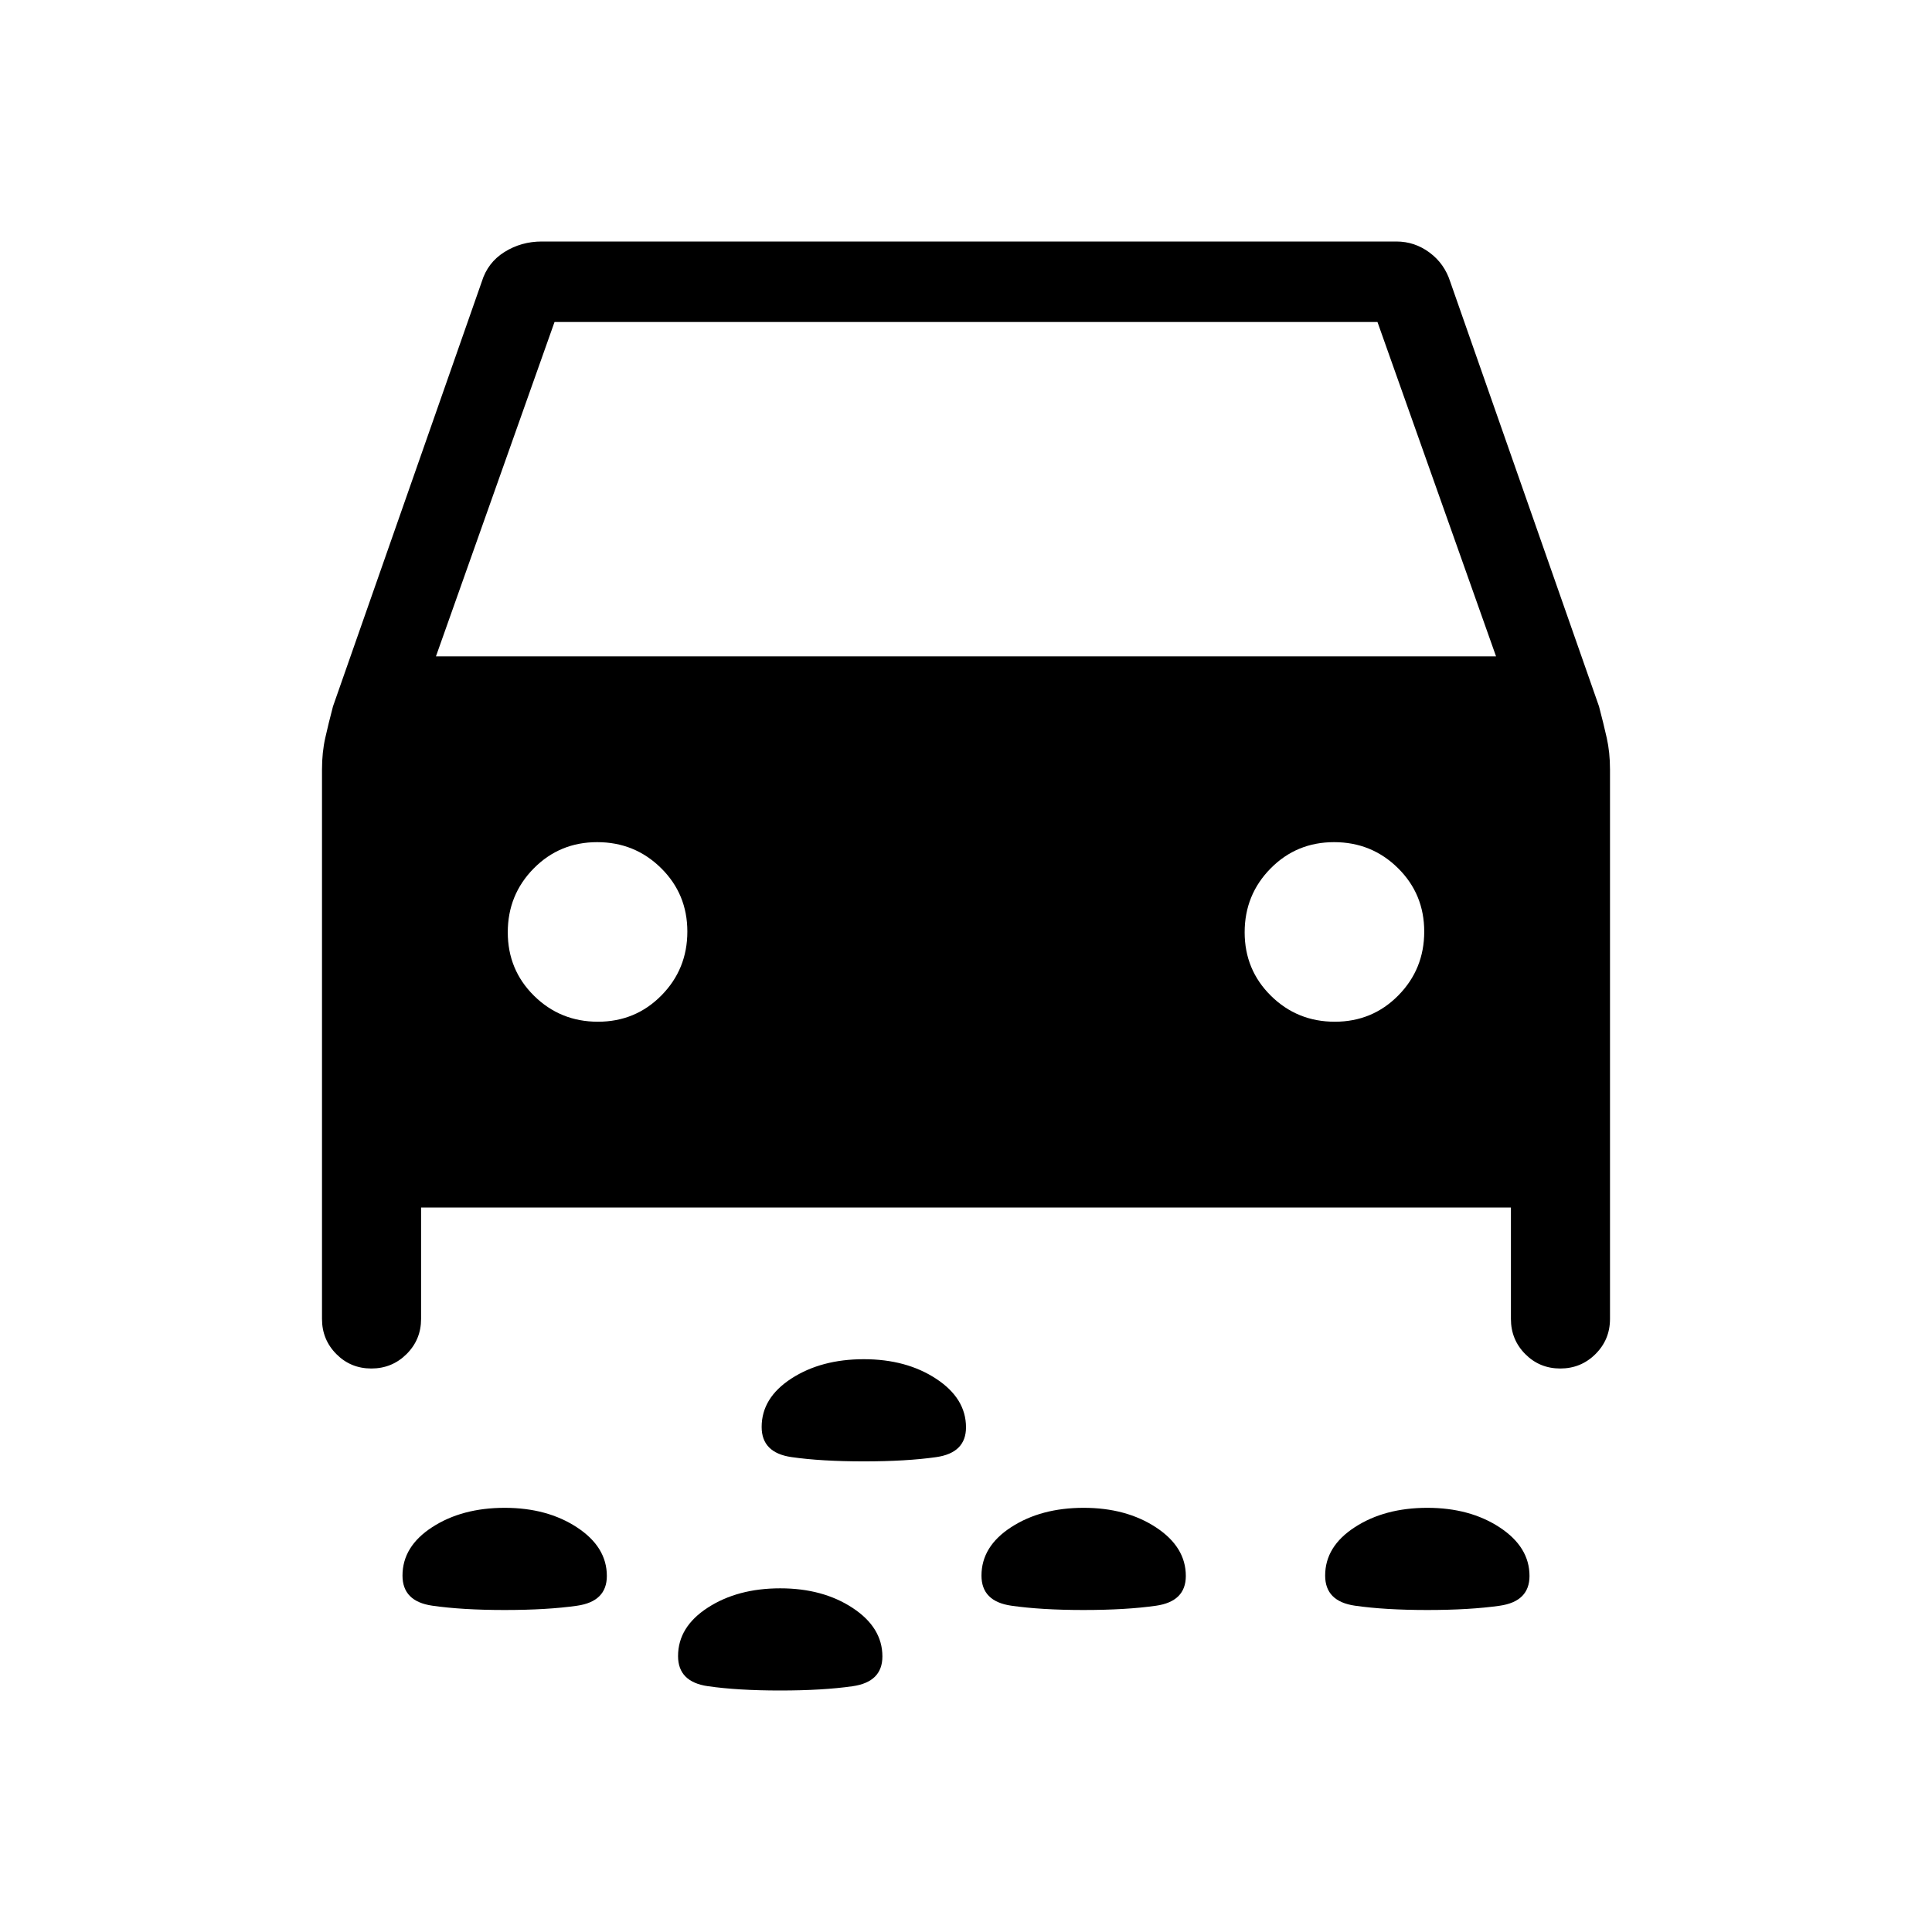 <svg xmlns="http://www.w3.org/2000/svg" height="24" viewBox="0 -960 960 960" width="24"><path d="M429.23-233.85q-21.15 0-35.96-2.13-14.81-2.14-14.81-14.96 0-14.52 14.81-24.1 14.81-9.58 35.96-9.58t35.96 9.74Q480-265.15 480-250.77q0 12.69-14.81 14.81-14.81 2.11-35.96 2.11Zm280 73.85q-21.15 0-35.96-2.14-14.81-2.13-14.81-14.95 0-14.53 14.81-24.1 14.81-9.58 35.96-9.58t35.96 9.73Q760-191.31 760-176.92q0 12.69-14.81 14.8-14.81 2.12-35.96 2.12Zm-170.77 0q-21.15 0-35.96-2.14-14.81-2.13-14.81-14.95 0-14.53 14.81-24.1 14.81-9.58 35.96-9.58 21.16 0 35.96 9.73 14.81 9.73 14.81 24.12 0 12.69-14.81 14.8-14.8 2.12-35.96 2.12Zm-287.69 0q-21.15 0-35.96-2.14Q200-164.27 200-177.09q0-14.53 14.81-24.1 14.81-9.58 35.96-9.58t35.96 9.73q14.81 9.73 14.81 24.12 0 12.69-14.81 14.8-14.81 2.12-35.96 2.12Zm136.92 40q-21.15 0-35.96-2.14-14.81-2.13-14.81-14.95 0-14.53 14.81-24.1 14.81-9.58 35.96-9.58 21.16 0 35.96 9.73 14.81 9.73 14.81 24.12 0 12.69-14.81 14.8-14.8 2.12-35.96 2.12ZM209.23-360v55.38q0 10.26-7.2 17.44-7.21 7.18-17.51 7.18-10.29 0-17.4-7.18-7.12-7.18-7.12-17.44v-273.07q0-8.46 1.62-15.66 1.61-7.19 3.84-15.65l73.92-211q2.93-9.54 11.27-14.77Q259-840 269.23-840h424.62q9.08 0 16.49 5.5 7.41 5.5 10.28 14.5l73.92 211q2.23 8.46 3.84 15.65 1.62 7.2 1.62 15.66v273.07q0 10.26-7.21 17.44-7.2 7.18-17.5 7.18-10.29 0-17.41-7.18-7.11-7.18-7.11-17.44V-360H209.23Zm7.39-273.85h526.76L684.46-800H275.54l-58.92 166.15Zm80.48 181.54q18.67 0 31.55-13.06 12.89-13.07 12.89-31.73 0-18.67-13.07-31.55-13.06-12.89-31.73-12.89-18.66 0-31.55 13.07-12.88 13.06-12.88 31.73 0 18.66 13.06 31.55 13.07 12.88 31.73 12.88Zm366.16 0q18.66 0 31.55-13.06 12.88-13.07 12.88-31.73 0-18.67-13.06-31.55-13.07-12.89-31.73-12.89-18.67 0-31.55 13.07-12.89 13.06-12.89 31.73 0 18.66 13.07 31.55 13.06 12.88 31.73 12.88Z"/></svg>